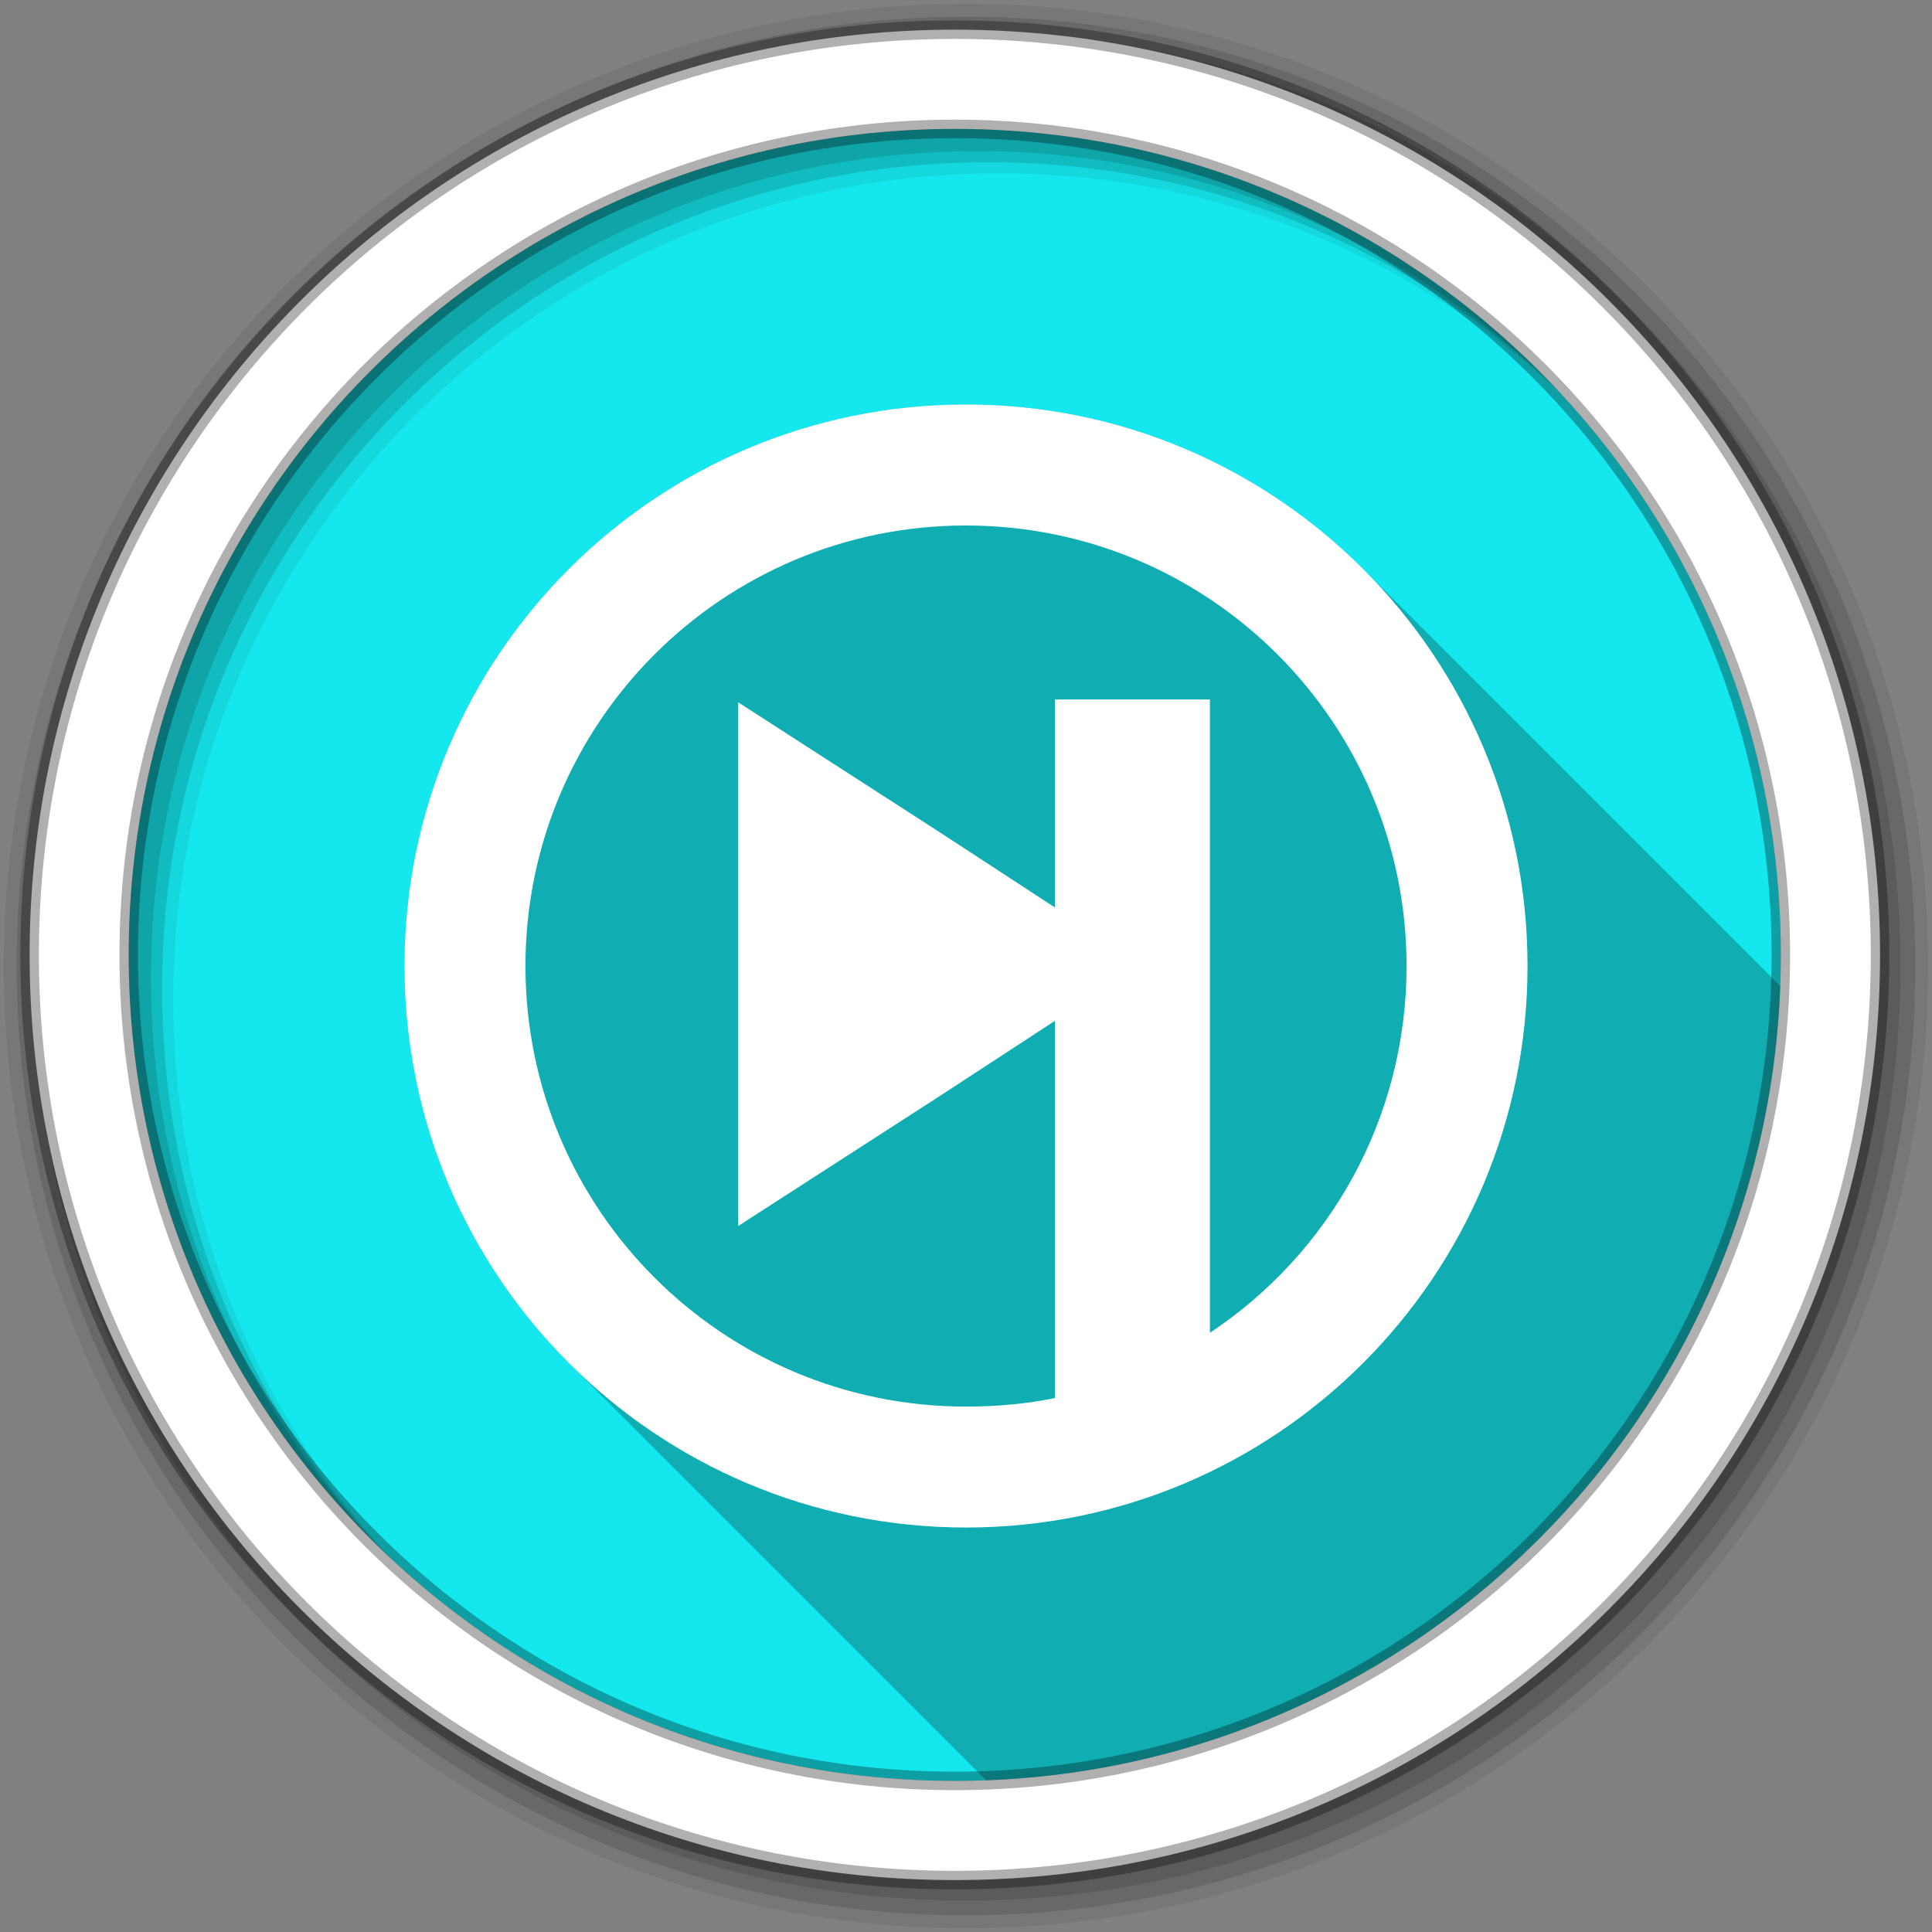 <svg viewBox="0 0 512 512" xmlns="http://www.w3.org/2000/svg">
 <rect x="0" y="0" width="512" height="512" fill="#808080" stroke="none"/>
 <g fill-rule="evenodd">
  <path d="m471.95 253.05c0 120.9-98.01 218.91-218.91 218.91s-218.91-98.01-218.91-218.91 98.01-218.91 218.91-218.91 218.91 98.01 218.91 218.91" fill="#15e7ee"/>
  <path d="m256 1c-140.83 0-255 114.17-255 255s114.17 255 255 255 255-114.17 255-255-114.17-255-255-255m8.827 44.931c120.9 0 218.9 98 218.9 218.9s-98 218.9-218.9 218.9-218.93-98-218.93-218.9 98.03-218.9 218.93-218.9" fill-opacity=".067"/>
  <g fill-opacity=".129">
   <path d="m256 4.43c-138.94 0-251.57 112.63-251.57 251.57s112.63 251.57 251.57 251.57 251.57-112.63 251.57-251.57-112.63-251.57-251.57-251.57m5.885 38.556c120.9 0 218.9 98 218.9 218.9s-98 218.9-218.9 218.9-218.93-98-218.93-218.9 98.03-218.9 218.93-218.9"/>
   <path d="m256 8.36c-136.77 0-247.64 110.87-247.64 247.64s110.87 247.64 247.64 247.64 247.64-110.87 247.64-247.64-110.87-247.64-247.64-247.64m2.942 31.691c120.9 0 218.9 98 218.9 218.9s-98 218.9-218.9 218.9-218.93-98-218.93-218.9 98.03-218.9 218.93-218.9"/>
  </g>
  <path d="m253.04 7.86c-135.42 0-245.19 109.78-245.19 245.19 0 135.42 109.78 245.19 245.19 245.19 135.42 0 245.19-109.78 245.19-245.19 0-135.42-109.78-245.19-245.19-245.19m0 26.297c120.9 0 218.9 98 218.9 218.9s-98 218.9-218.9 218.9-218.93-98-218.93-218.9 98.03-218.9 218.93-218.9z" fill="#ffffff" stroke="#000000" stroke-opacity=".31" stroke-width="4.904"/>
 </g>
 <path d="m256 107.19c-82.2 0-148.81 66.61-148.81 148.81 0 41.1 16.654 78.3 43.582 105.23l110.56 110.56c114.32-4.257 206.2-96.16 210.45-210.47l-110.54-110.54c-26.928-26.928-64.13-43.582-105.23-43.582" opacity=".25"/>
 <path d="m256 107.19c-82.2 0-148.81 66.61-148.81 148.81s66.61 148.81 148.81 148.81 148.81-66.61 148.81-148.81-66.61-148.81-148.81-148.81m0 32.07c64.49 0 116.75 52.25 116.75 116.75 0 40.624-20.643 76.29-52.11 97.2v-167.85h-41.09v55.12l-30.31-19.791-53.613-34.573v138.79l53.613-34.573 30.31-19.792v99.96c-7.601 1.554-15.488 2.254-23.549 2.254-64.49 0-116.75-52.25-116.75-116.75 0-64.49 52.25-116.75 116.75-116.75" fill="#ffffff"/>
</svg>
